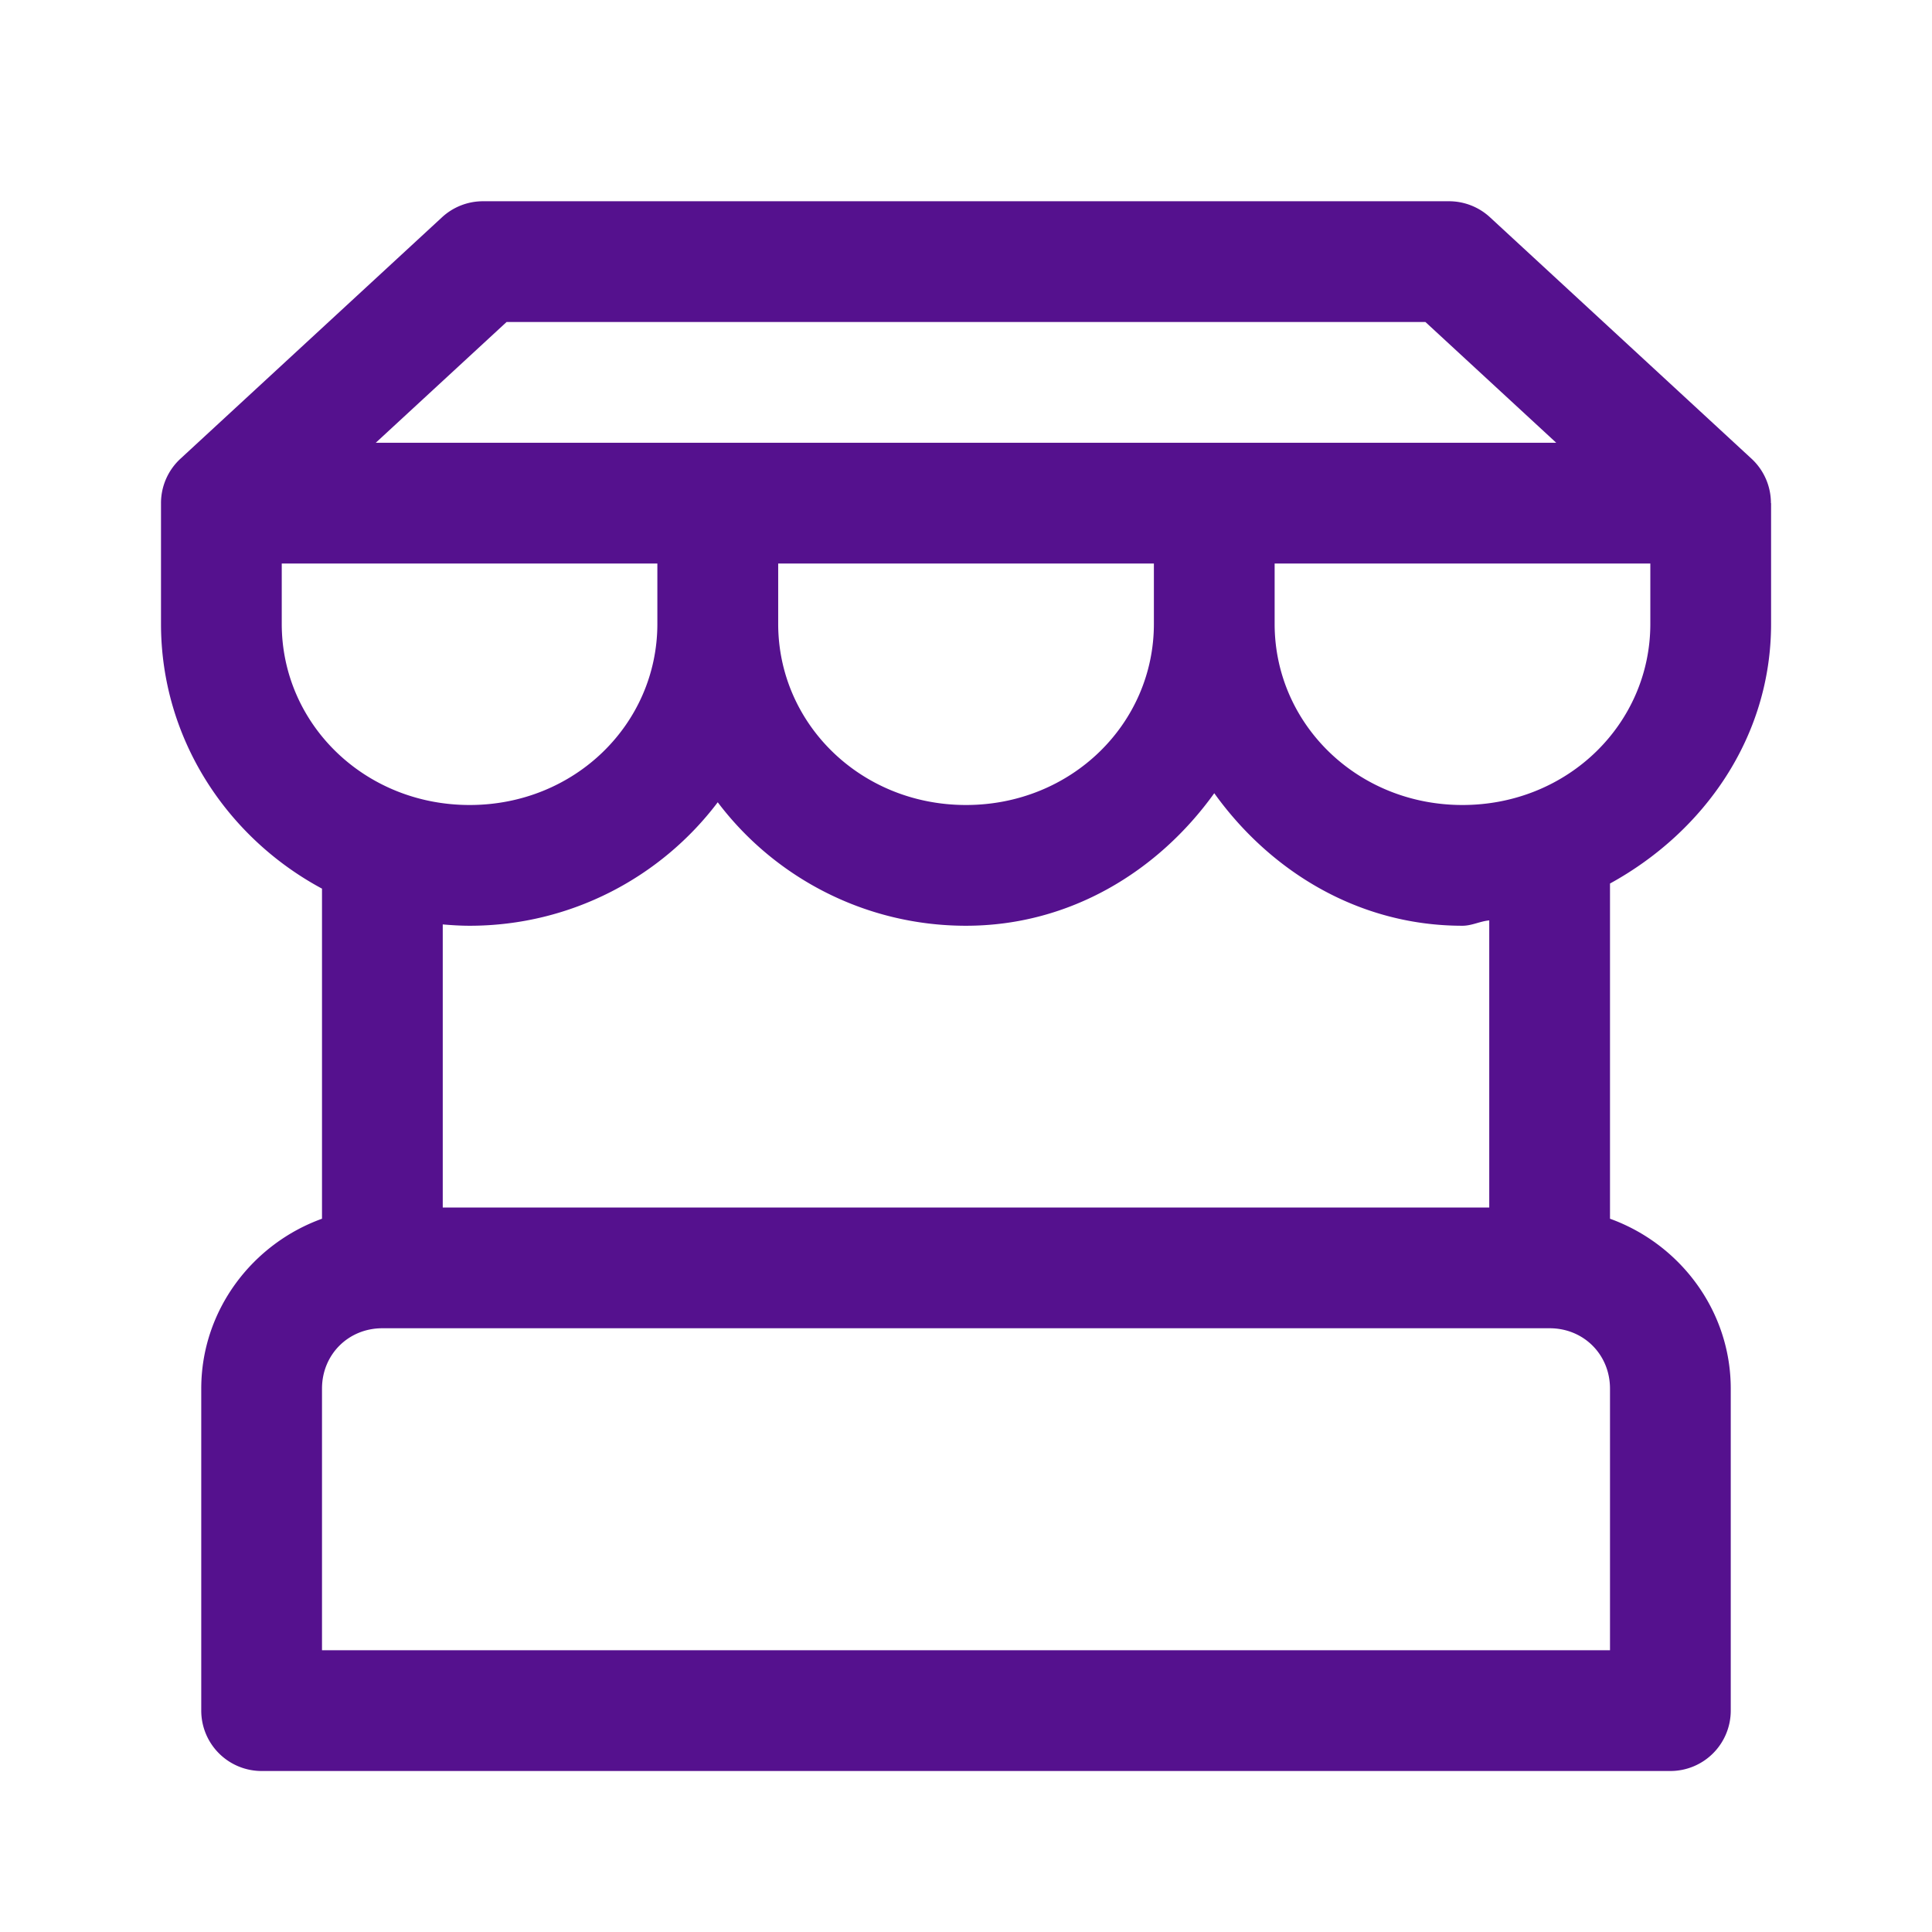 <?xml version="1.0" encoding="utf-8"?>
<svg xmlns="http://www.w3.org/2000/svg" viewBox="0 0 48 48" fill="#55118e"><path d="M 12 5 A 1.5 1.5 0 0 0 10.982 5.398 L 4.482 11.398 A 1.5 1.5 0 0 0 4 12.5 L 4 15.5 C 4 18.339 5.628 20.804 8 22.078 L 8 30.279 C 6.264 30.905 5 32.56 5 34.5 L 5 42.5 A 1.5 1.5 0 0 0 6.5 44 L 41.5 44 A 1.5 1.5 0 0 0 43 42.5 L 43 34.5 C 43 32.56 41.736 30.905 40 30.279 L 40 21.951 C 42.337 20.668 44.002 18.313 44.002 15.5 L 44.002 12.5 L 43.998 12.5 A 1.5 1.5 0 0 0 43.518 11.398 L 37.018 5.398 A 1.5 1.5 0 0 0 36 5 L 12 5 z M 12.586 8 L 35.414 8 L 38.664 11 L 9.336 11 L 12.586 8 z M 7 14 L 16.332 14 L 16.332 15.5 C 16.332 15.504 16.332 15.508 16.332 15.512 C 16.325 17.987 14.281 20 11.668 20 C 9.051 20 7 17.981 7 15.5 L 7 14 z M 19.334 14 L 28.668 14 L 28.668 15.5 C 28.668 17.981 26.617 20 24 20 C 21.387 20 19.341 17.987 19.334 15.512 C 19.334 15.508 19.334 15.504 19.334 15.5 L 19.334 14 z M 31.668 14 L 41.002 14 L 41.002 15.5 C 41.002 17.981 38.951 20 36.334 20 C 33.717 20 31.668 17.981 31.668 15.5 L 31.668 14 z M 30.168 19.707 C 31.562 21.649 33.754 23 36.334 23 C 36.569 23 36.77 22.888 37 22.867 L 37 30 L 11 30 L 11 22.967 C 11.221 22.986 11.443 23 11.668 23 C 14.182 23 16.429 21.79 17.832 19.932 C 19.235 21.791 21.485 23 24 23 C 26.58 23 28.774 21.649 30.168 19.707 z M 9.5 33 L 38.5 33 C 39.346 33 40 33.654 40 34.5 L 40 41 L 8 41 L 8 34.5 C 8 33.654 8.654 33 9.5 33 z" fill="#55118e"/></svg>
